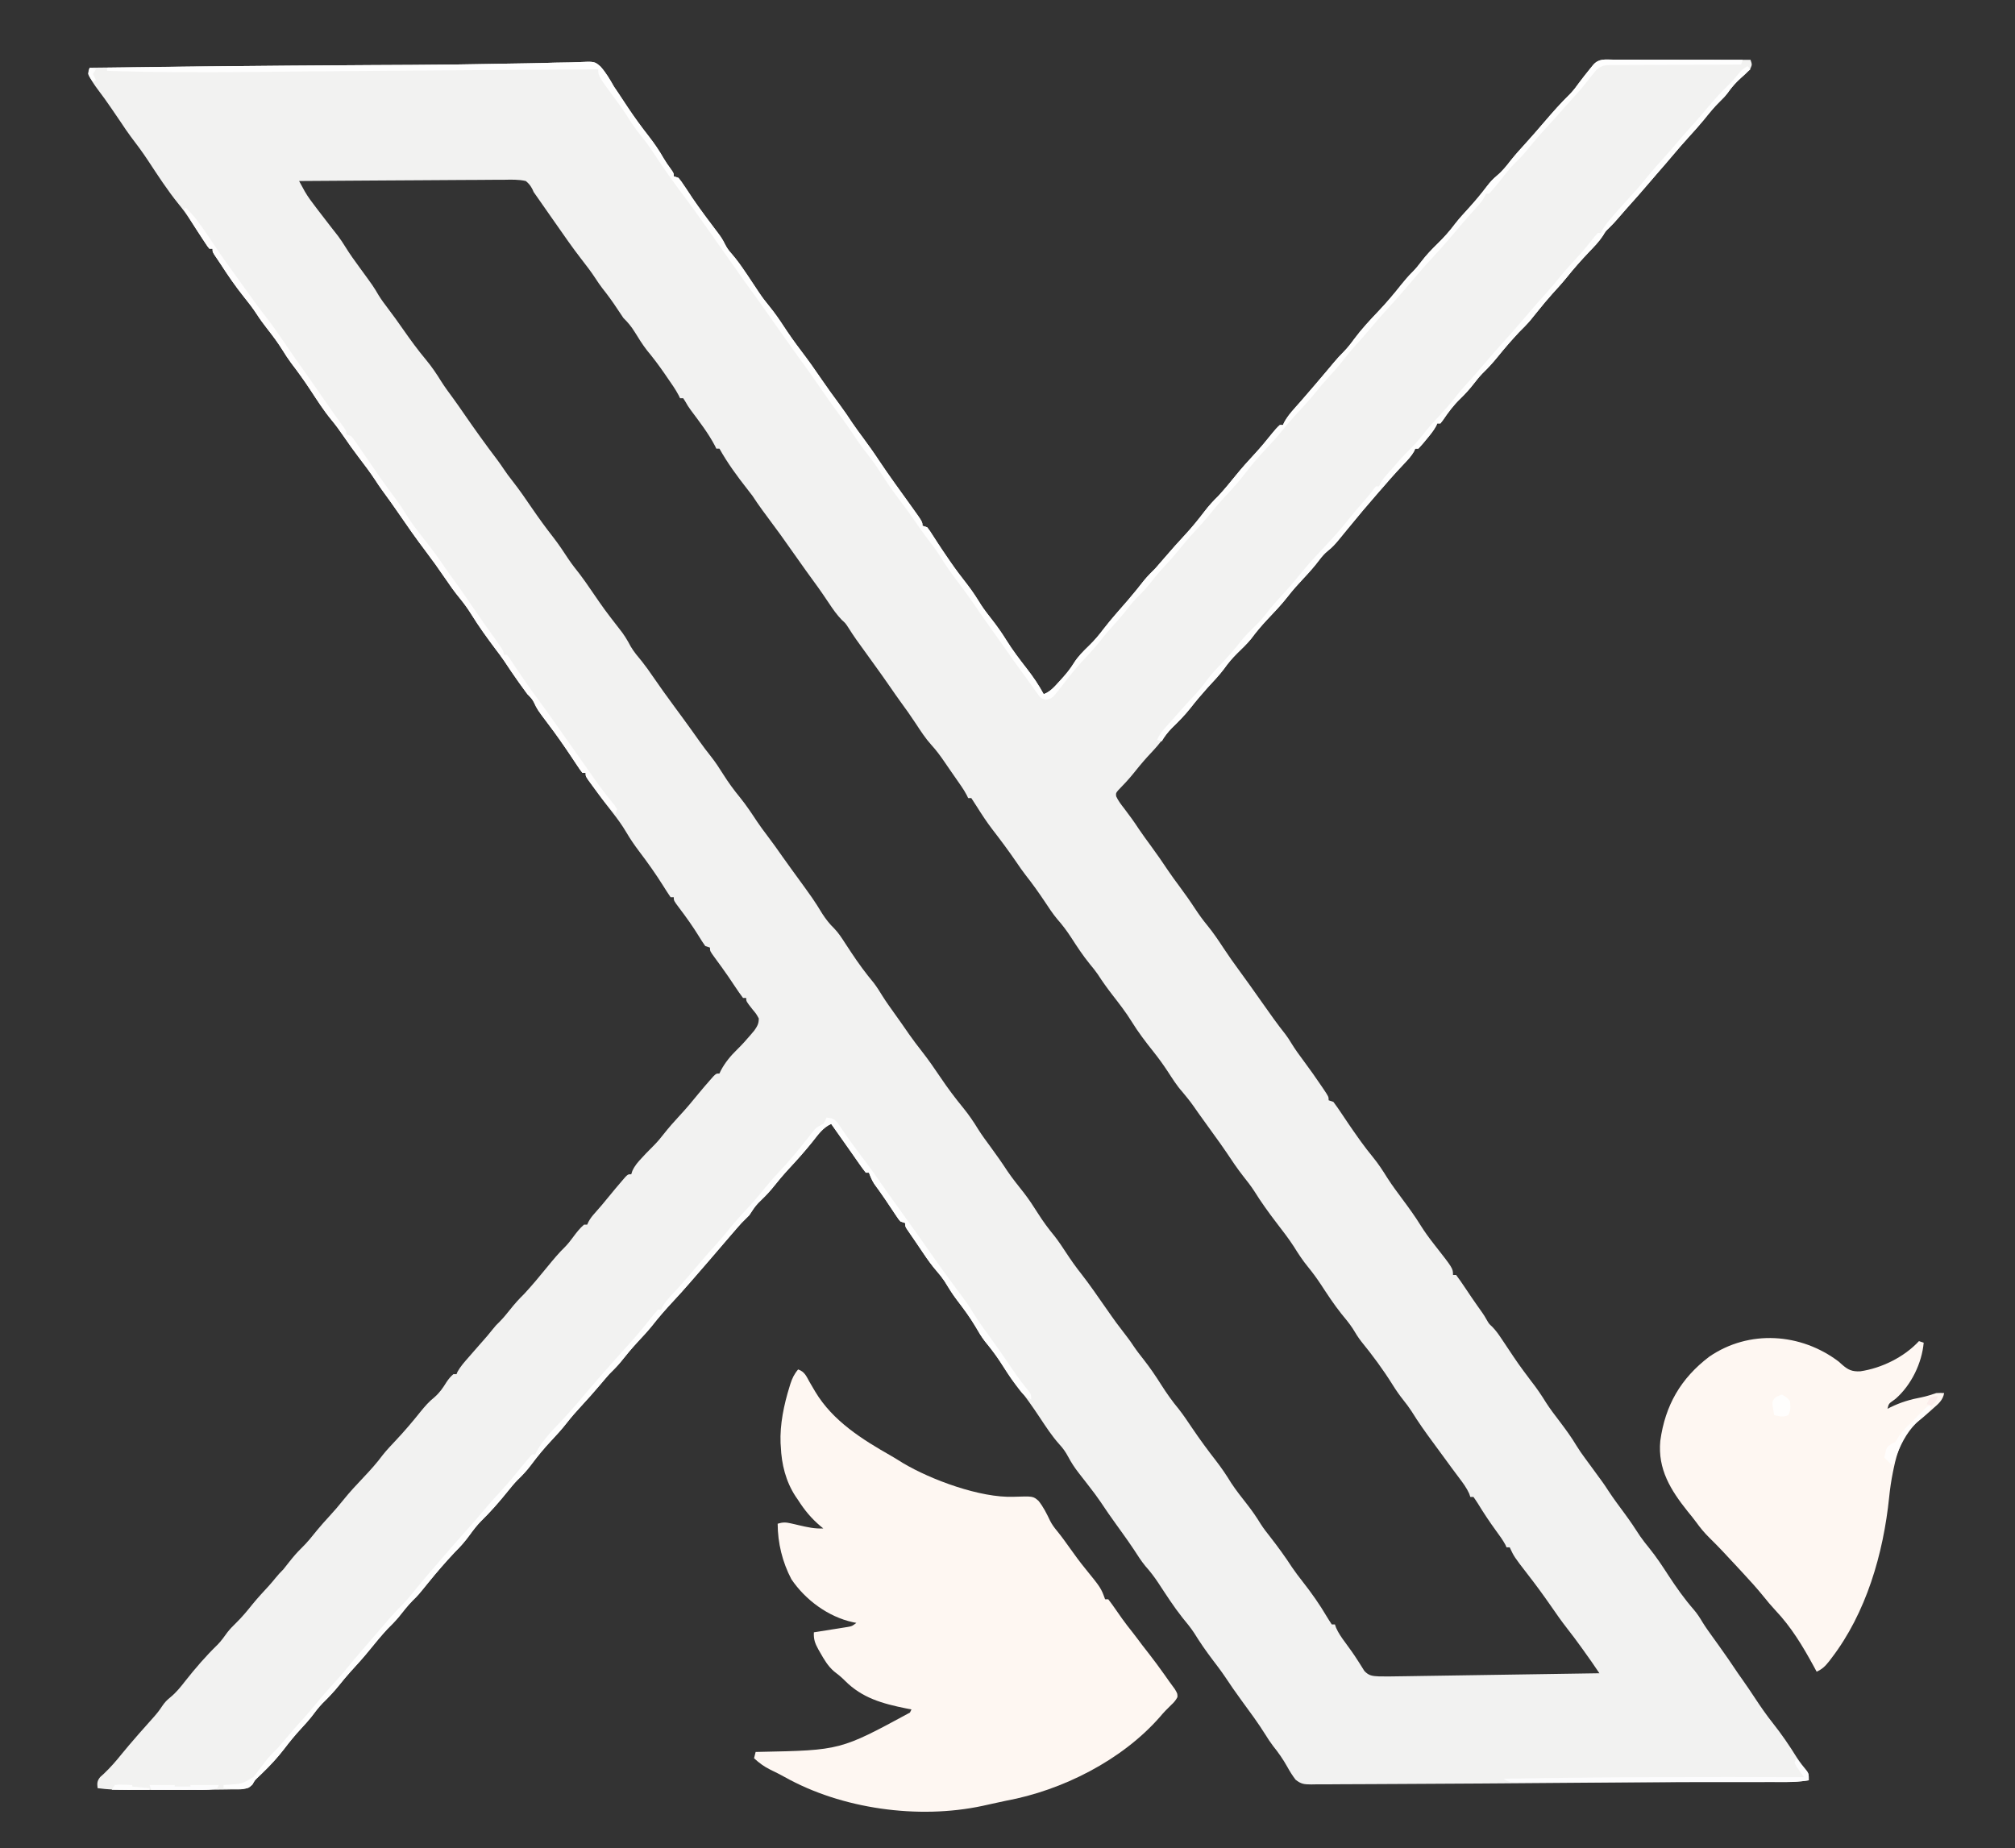 <?xml version="1.0" encoding="UTF-8"?>
<svg version="1.1" xmlns="http://www.w3.org/2000/svg" width="1280" height="1174">
<rect width="100%" height="100%" fill="#333333" stroke="none"/>
<path d="M0 0 C0.937 -0 1.873 -0 2.838 -0 C5.944 0 9.05 0.008 12.156 0.016 C14.305 0.018 16.455 0.019 18.604 0.02 C24.269 0.024 29.935 0.034 35.6 0.045 C41.378 0.055 47.155 0.06 52.933 0.065 C64.276 0.075 75.618 0.093 86.96 0.114 C87.96 3.114 87.96 3.114 87.023 5.364 C85.171 7.833 83.488 9.458 81.148 11.426 C77.645 14.373 75.087 17.441 72.445 21.156 C70.968 23.103 69.408 24.735 67.648 26.426 C63.844 30.105 60.605 34.161 57.289 38.278 C54.333 41.878 51.227 45.321 48.093 48.766 C44.123 53.136 40.24 57.578 36.46 62.114 C34.053 65.002 31.588 67.829 29.105 70.653 C26.935 73.143 24.787 75.652 22.643 78.164 C17.811 83.825 12.926 89.423 7.921 94.934 C6.149 96.904 4.421 98.902 2.71 100.926 C0.982 102.969 -0.74 104.797 -2.665 106.676 C-5.107 109.019 -5.107 109.019 -6.77 111.817 C-9.324 115.719 -12.502 118.951 -15.727 122.301 C-20.714 127.556 -25.426 132.891 -29.95 138.551 C-32.861 142.121 -35.957 145.51 -39.055 148.918 C-42.223 152.423 -45.198 156.071 -48.165 159.746 C-48.948 160.713 -49.732 161.68 -50.54 162.676 C-51.638 164.039 -51.638 164.039 -52.758 165.43 C-55.063 168.142 -57.506 170.616 -60.04 173.114 C-64.781 178.183 -69.309 183.397 -73.665 188.801 C-76.696 192.552 -79.832 195.971 -83.301 199.313 C-85.34 201.425 -87.111 203.673 -88.915 205.989 C-91.604 209.431 -94.39 212.525 -97.54 215.551 C-101.785 219.657 -105.098 224.145 -108.411 229.024 C-108.948 229.713 -109.486 230.403 -110.04 231.114 C-110.7 231.114 -111.36 231.114 -112.04 231.114 C-112.266 231.645 -112.493 232.176 -112.727 232.723 C-114.473 235.903 -116.72 238.594 -119.04 241.364 C-119.491 241.918 -119.942 242.472 -120.407 243.043 C-121.57 244.441 -122.8 245.782 -124.04 247.114 C-124.7 247.114 -125.36 247.114 -126.04 247.114 C-126.263 247.655 -126.486 248.196 -126.715 248.754 C-128.46 251.863 -130.793 254.292 -133.227 256.864 C-134.226 257.936 -135.225 259.009 -136.223 260.082 C-136.95 260.862 -136.95 260.862 -137.691 261.656 C-140.548 264.744 -143.286 267.935 -146.04 271.114 C-147.123 272.343 -148.206 273.572 -149.29 274.801 C-155.947 282.414 -162.46 290.152 -168.852 297.989 C-170.247 299.697 -171.643 301.406 -173.04 303.114 C-173.605 303.806 -174.171 304.498 -174.754 305.211 C-176.888 307.768 -178.828 309.951 -181.477 311.989 C-183.817 313.929 -185.292 315.643 -187.102 318.051 C-190.171 322.125 -193.49 325.84 -196.977 329.551 C-200.453 333.256 -203.802 336.966 -206.915 340.989 C-210.953 346.178 -215.452 350.88 -219.97 355.647 C-223.673 359.578 -227.046 363.599 -230.266 367.938 C-232.952 371.233 -236.02 374.133 -239.059 377.097 C-242.245 380.233 -244.94 383.45 -247.52 387.086 C-250.716 391.35 -254.449 395.183 -258.04 399.114 C-261.796 403.298 -265.396 407.551 -268.852 411.989 C-272.497 416.603 -276.534 420.645 -280.735 424.75 C-283.263 427.343 -285.33 430.056 -287.426 432.996 C-290.193 436.628 -293.364 439.897 -296.458 443.25 C-299.731 446.881 -302.796 450.655 -305.852 454.469 C-308.645 457.846 -311.644 461.005 -314.704 464.141 C-316.223 465.978 -316.223 465.978 -316.012 468.012 C-314.659 470.936 -312.833 473.262 -310.852 475.801 C-307.581 480.047 -304.495 484.354 -301.563 488.84 C-299.167 492.416 -296.603 495.868 -294.059 499.34 C-290.322 504.473 -286.656 509.658 -283.165 514.961 C-280.803 518.465 -278.311 521.849 -275.79 525.239 C-272.347 529.891 -269.019 534.579 -265.852 539.426 C-263.449 543.092 -260.952 546.544 -258.165 549.926 C-254.347 554.582 -251.052 559.488 -247.751 564.513 C-244.656 569.217 -241.426 573.794 -238.086 578.328 C-235.795 581.447 -233.538 584.589 -231.29 587.739 C-230.877 588.316 -230.464 588.894 -230.038 589.49 C-227.672 592.806 -225.321 596.133 -222.981 599.469 C-218.275 606.175 -213.566 612.82 -208.465 619.235 C-207.112 621.018 -205.942 622.821 -204.79 624.739 C-202.377 628.733 -199.633 632.435 -196.852 636.176 C-192.897 641.514 -189.056 646.91 -185.352 652.426 C-184.701 653.386 -184.701 653.386 -184.037 654.366 C-181.04 658.871 -181.04 658.871 -181.04 661.114 C-180.05 661.444 -179.06 661.774 -178.04 662.114 C-176.253 664.477 -174.602 666.831 -172.977 669.301 C-171.991 670.767 -171.004 672.231 -170.016 673.696 C-169.519 674.436 -169.022 675.177 -168.509 675.94 C-166.335 679.155 -164.106 682.329 -161.852 685.489 C-161.441 686.065 -161.03 686.642 -160.606 687.237 C-158.127 690.685 -155.542 694.016 -152.852 697.301 C-149.472 701.447 -146.634 705.787 -143.817 710.328 C-140.782 715.085 -137.399 719.583 -134.04 724.114 C-130.066 729.472 -126.176 734.814 -122.665 740.489 C-120.013 744.738 -117.129 748.681 -114.04 752.614 C-102.04 767.91 -102.04 767.91 -102.04 772.114 C-101.38 772.114 -100.72 772.114 -100.04 772.114 C-98.225 774.539 -96.525 776.968 -94.852 779.489 C-93.859 780.961 -92.865 782.434 -91.872 783.906 C-91.146 784.988 -91.146 784.988 -90.405 786.092 C-88.149 789.432 -85.812 792.714 -83.477 796 C-82.04 798.114 -82.04 798.114 -80.602 800.633 C-79.158 803.139 -79.158 803.139 -77.177 804.931 C-74.854 807.303 -73.12 809.752 -71.282 812.516 C-70.578 813.565 -69.875 814.614 -69.15 815.695 C-68.785 816.244 -68.42 816.792 -68.043 817.358 C-60.532 828.64 -60.532 828.64 -52.415 839.489 C-48.882 843.95 -45.806 848.525 -42.817 853.364 C-40.168 857.462 -37.204 861.303 -34.25 865.184 C-30.491 870.166 -26.766 875.209 -23.575 880.578 C-21.96 883.245 -20.199 885.728 -18.352 888.239 C-17.65 889.198 -16.947 890.157 -16.223 891.145 C-15.503 892.124 -14.782 893.104 -14.04 894.114 C-6.398 904.512 -6.398 904.512 -3.227 909.364 C-0.07 914.172 3.363 918.763 6.785 923.383 C10.306 928.159 13.623 933.036 16.816 938.039 C18.684 940.717 20.641 943.202 22.707 945.727 C27.154 951.232 30.99 957.054 34.835 962.989 C39.862 970.653 44.975 977.911 51.003 984.809 C53.172 987.363 54.87 989.983 56.562 992.864 C58.514 996.004 60.676 998.989 62.835 1001.989 C63.271 1002.594 63.706 1003.199 64.154 1003.822 C65.018 1005.022 65.882 1006.222 66.746 1007.421 C70.927 1013.246 74.983 1019.148 78.96 1025.114 C80 1026.594 81.042 1028.073 82.085 1029.551 C84.676 1033.232 87.189 1036.955 89.666 1040.712 C93.344 1046.29 97.079 1051.722 101.25 1056.949 C106.711 1063.857 111.639 1071.06 116.285 1078.535 C118.302 1081.639 120.536 1084.509 122.894 1087.36 C123.96 1089.114 123.96 1089.114 123.96 1093.114 C117.897 1094.185 112.014 1094.225 105.867 1094.176 C103.456 1094.167 101.046 1094.159 98.635 1094.151 C96.662 1094.141 96.662 1094.141 94.65 1094.132 C87.038 1094.097 79.427 1094.087 71.816 1094.082 C70.958 1094.082 70.101 1094.081 69.217 1094.081 C46.442 1094.073 23.67 1094.301 0.896 1094.506 C-23.267 1094.723 -47.43 1094.899 -71.593 1095.068 C-75.922 1095.098 -80.252 1095.13 -84.582 1095.162 C-101.048 1095.283 -117.514 1095.388 -133.98 1095.442 C-140.723 1095.464 -147.464 1095.495 -154.206 1095.548 C-160.49 1095.596 -166.773 1095.621 -173.057 1095.627 C-175.36 1095.634 -177.664 1095.649 -179.967 1095.673 C-183.105 1095.704 -186.242 1095.704 -189.38 1095.697 C-190.294 1095.713 -191.208 1095.73 -192.15 1095.747 C-196.599 1095.703 -198.436 1095.59 -202.032 1092.752 C-204.093 1090.043 -205.792 1087.355 -207.415 1084.364 C-210.061 1079.672 -212.935 1075.537 -216.313 1071.356 C-218.097 1069.039 -219.63 1066.664 -221.165 1064.176 C-225.906 1056.56 -231.284 1049.397 -236.562 1042.15 C-240.095 1037.279 -243.568 1032.366 -246.86 1027.328 C-249.396 1023.588 -252.111 1020.016 -254.852 1016.426 C-258.989 1010.97 -262.813 1005.446 -266.407 999.614 C-268.681 996.131 -271.304 992.984 -273.938 989.77 C-279.482 982.762 -284.328 975.204 -289.227 967.739 C-291.772 963.893 -294.421 960.419 -297.493 956.992 C-300.226 953.673 -302.48 950.024 -304.833 946.43 C-307.185 942.895 -309.624 939.436 -312.102 935.989 C-312.525 935.399 -312.949 934.81 -313.385 934.203 C-314.214 933.049 -315.043 931.895 -315.873 930.741 C-319.301 925.957 -322.702 921.153 -325.93 916.231 C-328.139 912.967 -330.493 909.845 -332.915 906.739 C-333.801 905.59 -334.688 904.442 -335.575 903.293 C-336.993 901.46 -338.417 899.632 -339.848 897.809 C-342.387 894.525 -344.54 891.288 -346.477 887.614 C-348.105 884.564 -349.808 882.121 -352.172 879.606 C-356.844 874.372 -360.608 868.576 -364.477 862.739 C-369.128 855.735 -373.863 848.97 -379.184 842.459 C-382.051 838.835 -384.539 834.994 -387.04 831.114 C-390.868 825.26 -394.836 819.718 -399.309 814.332 C-401.701 811.266 -403.599 807.983 -405.543 804.621 C-408.974 798.871 -412.972 793.488 -417.04 788.176 C-420.02 784.26 -422.584 780.128 -425.133 775.922 C-426.645 773.695 -428.15 771.778 -429.915 769.766 C-433.104 766.119 -435.836 762.253 -438.54 758.239 C-439.014 757.54 -439.488 756.842 -439.976 756.123 C-440.91 754.746 -441.842 753.368 -442.772 751.989 C-443.867 750.368 -444.974 748.756 -446.083 747.145 C-446.897 745.954 -446.897 745.954 -447.727 744.739 C-448.413 743.737 -448.413 743.737 -449.114 742.715 C-450.04 741.114 -450.04 741.114 -450.04 739.114 C-451.03 738.784 -452.02 738.454 -453.04 738.114 C-454.279 736.69 -454.279 736.69 -455.493 734.867 C-455.944 734.199 -456.395 733.531 -456.86 732.843 C-457.332 732.128 -457.804 731.413 -458.29 730.676 C-459.272 729.212 -460.255 727.749 -461.239 726.285 C-461.716 725.571 -462.194 724.856 -462.686 724.119 C-464.948 720.768 -467.323 717.498 -469.7 714.227 C-471.151 711.938 -472.11 709.654 -473.04 707.114 C-473.7 707.114 -474.36 707.114 -475.04 707.114 C-476.588 705.168 -478.008 703.222 -479.415 701.176 C-479.844 700.562 -480.274 699.949 -480.717 699.316 C-481.654 697.977 -482.589 696.636 -483.522 695.293 C-485.676 692.2 -487.854 689.125 -490.03 686.049 C-492.371 682.74 -494.705 679.427 -497.04 676.114 C-502.417 678.51 -505.403 683.073 -509.004 687.563 C-513.669 693.341 -518.513 698.851 -523.588 704.265 C-527.585 708.554 -531.277 713.037 -534.942 717.614 C-537.555 720.728 -540.411 723.515 -543.329 726.34 C-545.606 728.701 -547.267 731.362 -549.04 734.114 C-550.703 735.783 -552.371 737.449 -554.04 739.114 C-556.1 741.392 -558.101 743.72 -560.102 746.051 C-560.664 746.703 -561.226 747.354 -561.806 748.026 C-566.192 753.114 -570.561 758.217 -574.929 763.321 C-578.092 767.015 -581.272 770.693 -584.485 774.344 C-585.526 775.53 -586.563 776.72 -587.594 777.914 C-590.794 781.612 -594.066 785.227 -597.402 788.801 C-602.167 793.908 -606.686 799.079 -610.985 804.59 C-613.805 808.054 -616.846 811.301 -619.89 814.567 C-623.783 818.769 -627.408 823.153 -630.969 827.641 C-633.19 830.293 -635.594 832.668 -638.04 835.114 C-639.955 837.267 -641.808 839.471 -643.665 841.676 C-647.613 846.331 -651.631 850.896 -655.79 855.364 C-659.001 858.819 -662.072 862.332 -664.977 866.051 C-668.099 870.048 -671.439 873.741 -674.915 877.426 C-679.485 882.278 -683.607 887.321 -687.599 892.655 C-690.264 896.188 -693.071 899.286 -696.274 902.324 C-698.469 904.548 -700.392 906.931 -702.352 909.364 C-707.746 916.057 -713.388 922.564 -719.555 928.559 C-722.177 931.255 -724.335 934.07 -726.54 937.114 C-729.458 941.142 -732.474 944.647 -736.04 948.114 C-741.956 954.402 -747.575 960.889 -753.004 967.602 C-759.45 975.557 -759.45 975.557 -762.93 978.965 C-766.123 982.217 -768.879 985.803 -771.723 989.36 C-774.033 992.105 -776.483 994.598 -779.04 997.114 C-782.987 1001.405 -786.686 1005.894 -790.352 1010.426 C-794.257 1015.232 -798.368 1019.799 -802.563 1024.352 C-805.027 1027.1 -807.354 1029.923 -809.665 1032.801 C-812.942 1036.869 -816.404 1040.53 -820.149 1044.164 C-822.737 1046.832 -824.906 1049.751 -827.141 1052.715 C-829.241 1055.368 -831.486 1057.823 -833.79 1060.301 C-837.558 1064.376 -840.992 1068.574 -844.352 1072.989 C-848.711 1078.69 -853.458 1083.786 -858.625 1088.763 C-859.142 1089.262 -859.659 1089.76 -860.192 1090.274 C-860.646 1090.703 -861.099 1091.132 -861.567 1091.575 C-863.212 1093.17 -863.212 1093.17 -864.546 1095.741 C-868.476 1099.481 -872.548 1098.892 -877.79 1098.918 C-878.885 1098.942 -879.98 1098.966 -881.109 1098.991 C-884.753 1099.061 -888.395 1099.09 -892.04 1099.114 C-893.932 1099.133 -893.932 1099.133 -895.863 1099.153 C-904.567 1099.241 -913.269 1099.255 -921.972 1099.24 C-924.763 1099.238 -927.554 1099.243 -930.344 1099.247 C-933.722 1099.252 -937.099 1099.249 -940.477 1099.246 C-942.324 1099.249 -942.324 1099.249 -944.208 1099.252 C-950.571 1099.235 -956.732 1098.963 -963.04 1098.114 C-963.387 1094.947 -963.412 1093.58 -961.387 1091.043 C-960.633 1090.365 -959.879 1089.687 -959.102 1088.989 C-954.858 1084.975 -951.21 1080.759 -947.559 1076.207 C-944.6 1072.573 -941.551 1069.026 -938.477 1065.489 C-937.919 1064.846 -937.362 1064.203 -936.787 1063.541 C-933.717 1060.013 -930.613 1056.52 -927.477 1053.051 C-925.375 1050.713 -923.696 1048.583 -921.977 1045.926 C-920.286 1043.471 -919.049 1042.186 -916.79 1040.364 C-913.067 1037.31 -910.289 1033.817 -907.34 1030.028 C-900.932 1021.911 -894.202 1014.093 -886.766 1006.903 C-884.434 1004.486 -882.55 1001.822 -880.59 999.102 C-878.938 996.984 -877.156 995.169 -875.227 993.301 C-871.269 989.455 -867.862 985.293 -864.411 980.992 C-861.181 977.071 -857.754 973.347 -854.301 969.621 C-852.795 967.952 -851.338 966.237 -849.934 964.481 C-848.38 962.539 -846.791 960.865 -845.04 959.114 C-843.775 957.542 -842.527 955.957 -841.29 954.364 C-838.857 951.293 -836.424 948.393 -833.602 945.676 C-829.859 942.06 -826.686 938.055 -823.426 934.004 C-821.046 931.121 -818.573 928.363 -816.04 925.614 C-812.842 922.141 -809.793 918.618 -806.852 914.926 C-802.931 910.054 -798.721 905.522 -794.415 900.989 C-789.965 896.304 -785.747 891.639 -781.899 886.442 C-779.321 883.214 -776.496 880.243 -773.665 877.239 C-768.166 871.401 -763.051 865.378 -758.04 859.114 C-755.209 855.628 -752.573 852.536 -749.04 849.739 C-745.741 846.852 -743.726 843.9 -741.434 840.199 C-740.11 838.219 -738.856 836.651 -737.04 835.114 C-736.38 835.114 -735.72 835.114 -735.04 835.114 C-734.827 834.593 -734.614 834.072 -734.395 833.535 C-732.472 830.1 -729.939 827.317 -727.352 824.364 C-726.813 823.741 -726.273 823.118 -725.717 822.477 C-722.303 818.541 -718.866 814.625 -715.422 810.715 C-714.215 809.317 -713.06 807.875 -711.915 806.426 C-710.04 804.114 -710.04 804.114 -707.79 801.926 C-705.336 799.416 -703.209 796.866 -701.04 794.114 C-698.215 790.536 -695.306 787.298 -692.04 784.114 C-686.866 778.516 -682.016 772.676 -677.211 766.762 C-673.634 762.4 -670.03 758.044 -665.977 754.114 C-664.126 752.203 -662.616 750.253 -661.04 748.114 C-658.892 745.207 -656.798 742.478 -654.04 740.114 C-653.38 740.114 -652.72 740.114 -652.04 740.114 C-651.639 739.234 -651.639 739.234 -651.231 738.336 C-650.016 736.069 -648.708 734.446 -646.977 732.551 C-644.091 729.329 -641.324 726.038 -638.602 722.676 C-635.647 719.053 -632.667 715.457 -629.602 711.926 C-628.964 711.19 -628.326 710.454 -627.668 709.696 C-626.04 708.114 -626.04 708.114 -624.04 708.114 C-623.809 707.402 -623.578 706.69 -623.34 705.957 C-621.781 702.548 -619.787 700.346 -617.227 697.614 C-616.375 696.696 -615.523 695.778 -614.645 694.832 C-612.936 693.049 -611.202 691.288 -609.442 689.555 C-607.237 687.315 -605.327 685.04 -603.415 682.551 C-600.302 678.601 -597.028 674.854 -593.602 671.176 C-589.282 666.536 -585.232 661.739 -581.247 656.805 C-578.916 653.963 -576.533 651.182 -574.102 648.426 C-573.371 647.597 -572.64 646.768 -571.887 645.914 C-570.04 644.114 -570.04 644.114 -568.04 644.114 C-567.765 643.532 -567.49 642.951 -567.208 642.352 C-564.54 637.24 -560.859 632.798 -556.727 628.801 C-553.687 625.842 -550.903 622.73 -548.165 619.489 C-547.404 618.589 -546.643 617.689 -545.86 616.762 C-543.941 613.97 -543.034 612.5 -543.04 609.114 C-544.66 606.189 -544.66 606.189 -546.977 603.426 C-551.04 598.276 -551.04 598.276 -551.04 596.114 C-551.7 596.114 -552.36 596.114 -553.04 596.114 C-554.791 593.772 -556.428 591.425 -558.04 588.989 C-559.024 587.524 -560.01 586.061 -560.997 584.598 C-561.75 583.479 -561.75 583.479 -562.519 582.338 C-565.27 578.314 -568.148 574.379 -571.042 570.457 C-574.04 566.33 -574.04 566.33 -574.04 564.114 C-575.03 563.784 -576.02 563.454 -577.04 563.114 C-578.476 561.097 -579.767 559.105 -581.04 556.989 C-584.917 550.718 -589.123 544.782 -593.584 538.914 C-597.04 534.318 -597.04 534.318 -597.04 532.114 C-597.7 532.114 -598.36 532.114 -599.04 532.114 C-600.704 529.706 -602.257 527.291 -603.79 524.801 C-608.553 517.227 -613.678 510.01 -619.091 502.888 C-621.98 499.053 -624.638 495.207 -627.067 491.063 C-629.819 486.373 -632.925 482.127 -636.29 477.864 C-637.425 476.4 -638.559 474.935 -639.692 473.469 C-640.251 472.745 -640.81 472.021 -641.387 471.275 C-643.931 467.948 -646.405 464.575 -648.852 461.176 C-649.278 460.591 -649.705 460.006 -650.144 459.404 C-653.04 455.353 -653.04 455.353 -653.04 453.114 C-653.7 453.114 -654.36 453.114 -655.04 453.114 C-656.501 451.284 -656.501 451.284 -658.2 448.723 C-658.824 447.791 -659.449 446.859 -660.093 445.899 C-661.087 444.397 -661.087 444.397 -662.102 442.864 C-666.958 435.624 -671.877 428.518 -677.172 421.594 C-683.74 412.869 -683.74 412.869 -686.012 408.051 C-687.127 405.948 -688.353 404.789 -690.04 403.114 C-691.676 400.922 -693.276 398.723 -694.852 396.489 C-695.297 395.862 -695.742 395.235 -696.201 394.59 C-699.11 390.477 -701.926 386.31 -704.696 382.102 C-706.465 379.484 -708.368 376.981 -710.278 374.465 C-715.664 367.275 -720.93 360.001 -725.665 352.364 C-727.854 348.855 -730.163 345.621 -732.79 342.426 C-736.275 338.185 -739.398 333.777 -742.477 329.239 C-746.486 323.333 -750.62 317.579 -754.934 311.891 C-760.843 304.096 -766.445 296.106 -771.962 288.032 C-775.317 283.132 -778.776 278.32 -782.293 273.535 C-783.857 271.366 -785.335 269.169 -786.79 266.926 C-790.109 261.87 -793.785 257.092 -797.436 252.272 C-800.663 247.997 -803.778 243.668 -806.79 239.239 C-809.303 235.556 -811.869 232.034 -814.727 228.614 C-819.563 222.713 -823.631 216.303 -827.82 209.938 C-831.723 204.026 -835.782 198.341 -840.102 192.727 C-842.039 190.114 -843.768 187.442 -845.477 184.676 C-848.504 179.799 -851.884 175.317 -855.42 170.807 C-857.741 167.836 -859.941 164.848 -861.977 161.676 C-864.514 157.753 -867.37 154.129 -870.29 150.489 C-875.597 143.851 -880.345 136.92 -884.949 129.781 C-885.689 128.65 -886.444 127.527 -887.212 126.414 C-890.04 122.315 -890.04 122.315 -890.04 120.114 C-890.7 120.114 -891.36 120.114 -892.04 120.114 C-893.305 118.556 -893.305 118.556 -894.719 116.387 C-895.236 115.602 -895.753 114.817 -896.286 114.008 C-896.823 113.177 -897.361 112.345 -897.915 111.489 C-898.444 110.68 -898.974 109.872 -899.52 109.039 C-901.031 106.734 -902.536 104.424 -904.04 102.114 C-906.408 98.482 -908.823 95.064 -911.602 91.739 C-918.744 82.908 -924.922 73.339 -931.165 63.864 C-934.569 58.722 -938.213 53.798 -941.961 48.903 C-944.098 46.035 -946.072 43.099 -948.04 40.114 C-949.821 37.481 -951.616 34.859 -953.415 32.239 C-953.901 31.53 -954.387 30.821 -954.887 30.09 C-957.347 26.519 -959.835 22.991 -962.477 19.551 C-965.027 16.193 -967.208 12.924 -969.04 9.114 C-968.637 6.91 -968.637 6.91 -968.04 5.114 C-926.037 4.586 -884.033 4.154 -842.028 3.824 C-841.273 3.819 -840.519 3.813 -839.741 3.806 C-822.645 3.672 -805.549 3.549 -788.453 3.463 C-782.297 3.432 -776.142 3.4 -769.986 3.368 C-767.713 3.356 -765.44 3.344 -763.168 3.333 C-744.73 3.238 -726.301 3.022 -707.867 2.625 C-701.639 2.499 -695.409 2.408 -689.18 2.321 C-683.615 2.239 -678.056 2.098 -672.494 1.909 C-669.163 1.811 -665.833 1.77 -662.5 1.746 C-661.004 1.723 -659.507 1.677 -658.013 1.603 C-647.343 1.089 -647.343 1.089 -643.477 4.487 C-640.073 8.346 -637.562 12.648 -635.04 17.114 C-634.082 18.556 -633.115 19.992 -632.122 21.41 C-631.363 22.56 -630.606 23.711 -629.852 24.864 C-629.016 26.127 -628.178 27.39 -627.34 28.653 C-626.947 29.246 -626.553 29.839 -626.147 30.45 C-621.987 36.695 -617.599 42.704 -612.977 48.614 C-609.404 53.186 -606.237 57.848 -603.356 62.887 C-602.068 65.065 -600.667 67.079 -599.165 69.114 C-597.04 72.114 -597.04 72.114 -597.04 74.114 C-596.05 74.444 -595.06 74.774 -594.04 75.114 C-592.356 77.188 -592.356 77.188 -590.602 79.801 C-590.026 80.651 -589.45 81.5 -588.856 82.375 C-587.617 84.242 -586.383 86.112 -585.153 87.985 C-582.743 91.553 -580.22 95.024 -577.665 98.489 C-577.179 99.15 -576.694 99.811 -576.194 100.492 C-573.678 103.915 -571.131 107.31 -568.54 110.676 C-566.888 112.853 -565.758 114.688 -564.54 117.176 C-563.245 119.711 -562.154 121.233 -560.29 123.305 C-557.061 127.009 -554.283 130.918 -551.54 134.989 C-550.82 136.045 -550.82 136.045 -550.085 137.122 C-547.637 140.72 -545.229 144.342 -542.852 147.989 C-540.826 151.06 -538.626 153.896 -536.29 156.739 C-533.016 160.756 -530.118 164.906 -527.29 169.239 C-523.745 174.662 -520.027 179.896 -516.102 185.051 C-511.594 190.975 -507.305 197.009 -503.125 203.168 C-499.477 208.526 -495.669 213.752 -491.813 218.961 C-488.984 222.794 -486.296 226.684 -483.696 230.676 C-481.4 234.055 -478.968 237.329 -476.54 240.614 C-473.156 245.194 -469.863 249.795 -466.747 254.563 C-460.189 264.361 -453.223 273.902 -446.337 283.472 C-439.04 293.643 -439.04 293.643 -439.04 296.114 C-438.05 296.444 -437.06 296.774 -436.04 297.114 C-434.383 299.274 -434.383 299.274 -432.54 302.176 C-431.484 303.804 -431.484 303.804 -430.407 305.465 C-429.836 306.349 -429.836 306.349 -429.253 307.251 C-427.104 310.549 -424.889 313.803 -422.665 317.051 C-421.968 318.069 -421.968 318.069 -421.257 319.107 C-417.843 324.05 -414.239 328.809 -410.528 333.531 C-407.338 337.627 -404.597 341.899 -401.875 346.313 C-399.797 349.483 -397.51 352.453 -395.165 355.426 C-391.752 359.757 -388.638 364.176 -385.727 368.864 C-381.761 375.242 -377.27 381.121 -372.655 387.04 C-368.685 392.167 -365.118 397.393 -362.04 403.114 C-357.802 401.501 -355.138 398.329 -352.165 395.051 C-351.626 394.465 -351.088 393.878 -350.534 393.274 C-347.721 390.156 -345.193 387.069 -342.977 383.489 C-340.274 379.122 -336.796 375.739 -333.135 372.192 C-329.732 368.874 -326.821 365.435 -323.985 361.633 C-319.097 355.302 -313.708 349.353 -308.476 343.306 C-304.886 339.141 -301.452 334.877 -298.067 330.543 C-295.863 327.902 -293.471 325.545 -291.04 323.114 C-288.96 320.792 -286.939 318.421 -284.915 316.051 C-280.833 311.297 -276.695 306.627 -272.415 302.051 C-267.931 297.213 -263.821 292.171 -259.83 286.92 C-257.121 283.377 -254.246 280.231 -251.04 277.114 C-247.112 272.844 -243.432 268.377 -239.79 263.864 C-236.068 259.281 -232.164 254.932 -228.144 250.615 C-224.203 246.356 -220.537 241.925 -216.915 237.391 C-215.36 235.502 -213.887 233.715 -212.04 232.114 C-211.38 232.114 -210.72 232.114 -210.04 232.114 C-209.792 231.557 -209.545 231 -209.29 230.426 C-206.69 225.616 -202.805 221.683 -199.211 217.598 C-196.552 214.556 -193.919 211.493 -191.29 208.426 C-190.778 207.83 -190.267 207.234 -189.74 206.62 C-187.146 203.59 -184.562 200.551 -181.997 197.496 C-181.266 196.628 -181.266 196.628 -180.521 195.741 C-179.605 194.651 -178.692 193.559 -177.781 192.464 C-175.77 190.07 -173.724 187.802 -171.497 185.606 C-168.919 182.992 -166.831 180.262 -164.665 177.301 C-160.029 171.104 -154.859 165.533 -149.521 159.939 C-144.39 154.545 -139.655 148.958 -135.04 143.114 C-132.694 140.21 -130.344 137.41 -127.665 134.801 C-125.52 132.605 -123.797 130.501 -121.977 128.051 C-118.946 124.065 -115.614 120.6 -112.04 117.114 C-107.903 113.073 -104.205 108.984 -100.75 104.332 C-98.08 100.869 -95.112 97.685 -92.168 94.453 C-88.07 89.948 -84.208 85.351 -80.54 80.489 C-78.484 77.812 -76.722 75.85 -74.102 73.676 C-70.563 70.715 -68.006 67.426 -65.18 63.797 C-62.323 60.215 -59.259 56.848 -56.176 53.461 C-52.029 48.905 -48.005 44.242 -43.997 39.563 C-38.748 33.451 -33.512 27.472 -27.727 21.856 C-25.462 19.517 -23.589 16.975 -21.684 14.34 C-19.627 11.555 -17.469 8.866 -15.29 6.176 C-14.532 5.239 -13.774 4.302 -12.993 3.336 C-9.287 -0.881 -5.256 -0.021 0 0 Z M-835.04 77.114 C-834.267 78.533 -833.49 79.951 -832.712 81.368 C-832.064 82.553 -832.064 82.553 -831.403 83.762 C-829.326 87.344 -826.878 90.589 -824.352 93.864 C-823.833 94.547 -823.314 95.23 -822.78 95.934 C-820.277 99.223 -817.749 102.492 -815.211 105.754 C-814.77 106.323 -814.329 106.892 -813.874 107.478 C-812.686 109.006 -811.49 110.529 -810.293 112.051 C-808.626 114.317 -807.13 116.529 -805.665 118.918 C-802.832 123.53 -799.674 127.875 -796.477 132.239 C-787.821 144.091 -787.821 144.091 -784.555 149.633 C-782.801 152.504 -780.831 155.127 -778.79 157.801 C-775.347 162.339 -772.028 166.944 -768.778 171.621 C-764.229 178.143 -759.586 184.516 -754.477 190.614 C-750.839 194.999 -747.764 199.525 -744.778 204.371 C-742.399 208.124 -739.77 211.668 -737.133 215.242 C-734.925 218.27 -732.79 221.34 -730.665 224.426 C-723.672 234.576 -716.513 244.587 -709.047 254.395 C-707.646 256.292 -706.297 258.229 -704.989 260.192 C-703.325 262.686 -701.598 265.024 -699.727 267.364 C-695.205 273.124 -691.073 279.131 -686.95 285.18 C-682.709 291.373 -678.332 297.388 -673.707 303.299 C-670.192 307.829 -667.036 312.553 -663.899 317.352 C-661.707 320.607 -659.316 323.653 -656.875 326.723 C-654.321 330.049 -651.963 333.502 -649.589 336.958 C-641.011 349.454 -641.011 349.454 -631.727 361.426 C-628.758 365.059 -626.54 368.705 -624.368 372.848 C-622.335 376.315 -619.764 379.288 -617.211 382.383 C-614.851 385.351 -612.677 388.421 -610.54 391.551 C-606.081 398.072 -601.461 404.46 -596.782 410.824 C-595.409 412.691 -594.037 414.558 -592.665 416.426 C-592.2 417.058 -591.735 417.691 -591.256 418.342 C-587.631 423.282 -584.073 428.266 -580.531 433.265 C-578.261 436.453 -575.926 439.562 -573.477 442.614 C-570.582 446.263 -568.079 450.112 -565.602 454.051 C-562.345 459.227 -558.852 464.016 -554.954 468.739 C-551.025 473.614 -547.547 478.824 -544.106 484.051 C-542.07 487.069 -539.931 489.967 -537.727 492.864 C-534.311 497.391 -531.005 501.972 -527.774 506.633 C-525.956 509.233 -524.098 511.801 -522.227 514.364 C-508.145 533.686 -508.145 533.686 -502.61 542.711 C-500.395 546.1 -498.017 549.177 -495.09 551.981 C-492.369 554.81 -490.355 557.951 -488.227 561.239 C-487.338 562.589 -486.449 563.94 -485.559 565.289 C-484.913 566.273 -484.913 566.273 -484.253 567.276 C-479.835 573.966 -475.167 580.338 -470.032 586.496 C-467.95 589.231 -466.18 592.056 -464.383 594.981 C-462.115 598.581 -459.636 602.027 -457.165 605.489 C-456.097 606.991 -455.029 608.494 -453.961 609.996 C-453.454 610.71 -452.947 611.423 -452.424 612.157 C-450.734 614.545 -449.074 616.954 -447.415 619.364 C-444.864 623.024 -442.165 626.538 -439.415 630.051 C-435.251 635.372 -431.434 640.883 -427.665 646.489 C-423.115 653.25 -418.314 659.665 -413.146 665.964 C-409.63 670.281 -406.584 674.743 -403.68 679.5 C-401.311 683.274 -398.667 686.826 -396.024 690.41 C-392.233 695.574 -388.542 700.812 -385.04 706.176 C-381.787 710.954 -378.148 715.439 -374.571 719.977 C-371.346 724.16 -368.481 728.523 -365.665 732.989 C-362.446 738.086 -358.991 742.771 -355.141 747.418 C-352.564 750.723 -350.273 754.172 -347.977 757.676 C-344.786 762.545 -341.5 767.222 -337.864 771.774 C-332.642 778.472 -327.854 785.525 -322.977 792.477 C-315.98 802.481 -315.98 802.481 -308.54 812.156 C-307.341 813.72 -306.224 815.346 -305.137 816.989 C-303.05 820.099 -300.809 822.995 -298.477 825.926 C-294.472 831.031 -290.886 836.321 -287.415 841.801 C-283.961 847.248 -280.381 852.33 -276.247 857.289 C-273.252 861.122 -270.568 865.143 -267.852 869.176 C-262.976 876.411 -257.851 883.376 -252.494 890.26 C-249.026 894.743 -245.936 899.322 -242.985 904.164 C-239.831 908.945 -236.282 913.425 -232.745 917.926 C-229.643 921.9 -226.854 925.923 -224.232 930.227 C-222.391 933.139 -220.298 935.783 -218.165 938.489 C-213.25 944.781 -208.575 951.206 -204.227 957.906 C-202.117 961.001 -199.882 963.931 -197.572 966.875 C-191.92 974.081 -186.754 981.389 -182.111 989.287 C-181.136 990.925 -180.094 992.524 -179.04 994.114 C-178.38 994.114 -177.72 994.114 -177.04 994.114 C-176.804 994.804 -176.568 995.495 -176.325 996.207 C-174.79 999.679 -172.722 1002.58 -170.477 1005.614 C-167.759 1009.312 -165.075 1012.999 -162.625 1016.883 C-162.242 1017.479 -161.859 1018.074 -161.464 1018.688 C-160.409 1020.338 -159.374 1022.001 -158.34 1023.664 C-155.395 1026.8 -153.143 1026.878 -149.04 1027.114 C-144.489 1027.194 -139.944 1027.122 -135.393 1027.043 C-134.013 1027.023 -132.633 1027.004 -131.252 1026.985 C-127.521 1026.932 -123.791 1026.872 -120.06 1026.811 C-116.155 1026.748 -112.25 1026.692 -108.344 1026.635 C-100.957 1026.526 -93.569 1026.411 -86.182 1026.295 C-77.768 1026.162 -69.355 1026.036 -60.941 1025.91 C-43.641 1025.652 -26.34 1025.385 -9.04 1025.114 C-12.376 1020.096 -15.822 1015.184 -19.352 1010.301 C-19.895 1009.545 -20.439 1008.789 -20.999 1008.01 C-23.775 1004.165 -26.599 1000.375 -29.532 996.649 C-33.162 992.014 -36.514 987.211 -39.852 982.364 C-44.677 975.409 -49.638 968.622 -54.848 961.953 C-63.205 951.124 -63.205 951.124 -66.04 945.114 C-66.7 945.114 -67.36 945.114 -68.04 945.114 C-68.275 944.585 -68.511 944.056 -68.754 943.512 C-70.43 940.384 -72.508 937.593 -74.602 934.739 C-78.705 929.098 -82.542 923.339 -86.171 917.382 C-87.076 915.926 -88.052 914.514 -89.04 913.114 C-89.7 913.114 -90.36 913.114 -91.04 913.114 C-91.264 912.435 -91.488 911.757 -91.719 911.059 C-93.406 907.297 -95.687 904.266 -98.165 900.989 C-99.167 899.642 -100.17 898.296 -101.172 896.949 C-101.664 896.293 -102.155 895.637 -102.662 894.96 C-104.477 892.528 -106.26 890.072 -108.04 887.614 C-110.253 884.559 -112.48 881.516 -114.731 878.489 C-119.553 871.989 -124.165 865.475 -128.43 858.59 C-130.018 856.147 -131.722 853.889 -133.54 851.614 C-136.031 848.492 -138.239 845.316 -140.352 841.926 C-146.387 832.264 -153.11 823.162 -160.309 814.34 C-162.338 811.73 -164.009 809 -165.704 806.168 C-167.888 802.809 -170.474 799.78 -173 796.676 C-177.71 790.757 -181.831 784.433 -185.977 778.114 C-188.524 774.264 -191.174 770.618 -194.102 767.051 C-197.518 762.884 -200.363 758.535 -203.2 753.961 C-206.531 748.806 -210.309 743.983 -214.04 739.114 C-219.129 732.469 -223.94 725.808 -228.36 718.699 C-230.483 715.431 -232.85 712.416 -235.278 709.371 C-239.048 704.54 -242.494 699.46 -245.864 694.344 C-248.542 690.367 -251.346 686.492 -254.165 682.614 C-260.814 673.447 -260.814 673.447 -263.903 669.071 C-268.702 662.164 -268.702 662.164 -274.04 655.676 C-277.605 651.706 -280.375 647.18 -283.295 642.73 C-286.115 638.45 -289.065 634.353 -292.262 630.344 C-297.25 624.084 -302.104 617.754 -306.29 610.926 C-309.922 605.064 -314.119 599.69 -318.34 594.247 C-321.645 589.975 -324.757 585.66 -327.676 581.114 C-329.218 578.851 -330.917 576.783 -332.665 574.676 C-337.086 569.269 -340.869 563.484 -344.651 557.622 C-347.366 553.455 -350.217 549.671 -353.508 545.947 C-356.453 542.421 -358.93 538.557 -361.477 534.739 C-365.28 529.05 -369.2 523.544 -373.439 518.172 C-375.553 515.453 -377.484 512.653 -379.415 509.801 C-384.277 502.685 -389.426 495.795 -394.692 488.973 C-398.252 484.327 -401.417 479.492 -404.524 474.531 C-405.667 472.707 -406.845 470.905 -408.04 469.114 C-408.7 469.114 -409.36 469.114 -410.04 469.114 C-410.321 468.527 -410.602 467.94 -410.892 467.335 C-411.947 465.292 -413.087 463.462 -414.395 461.574 C-414.849 460.916 -415.303 460.258 -415.771 459.58 C-416.251 458.89 -416.732 458.2 -417.227 457.489 C-417.969 456.418 -417.969 456.418 -418.726 455.326 C-419.714 453.903 -420.702 452.48 -421.691 451.058 C-422.828 449.419 -423.953 447.771 -425.075 446.121 C-427.656 442.347 -430.257 438.794 -433.352 435.426 C-437.159 431.21 -440.172 426.558 -443.275 421.818 C-446.4 417.047 -449.678 412.42 -453.063 407.828 C-455.169 404.936 -457.202 402.001 -459.227 399.051 C-462.966 393.621 -466.796 388.264 -470.665 382.926 C-482.059 367.201 -482.059 367.201 -486.165 360.801 C-487.947 358.059 -487.947 358.059 -490.325 355.922 C-493.461 352.678 -495.859 349.233 -498.352 345.489 C-499.327 344.046 -500.304 342.605 -501.282 341.164 C-501.991 340.118 -501.991 340.118 -502.714 339.05 C-504.421 336.556 -506.189 334.112 -507.977 331.676 C-511.345 327.089 -514.638 322.454 -517.915 317.801 C-529.278 301.674 -529.278 301.674 -541.032 285.832 C-543.134 282.986 -545.077 280.057 -547.04 277.114 C-548.147 275.642 -549.271 274.183 -550.415 272.739 C-556.876 264.506 -562.918 256.259 -568.04 247.114 C-568.7 247.114 -569.36 247.114 -570.04 247.114 C-570.422 246.296 -570.422 246.296 -570.813 245.461 C-575.054 237.343 -580.825 229.919 -586.278 222.586 C-588.04 220.114 -588.04 220.114 -589.645 217.297 C-590.105 216.577 -590.565 215.856 -591.04 215.114 C-591.7 215.114 -592.36 215.114 -593.04 215.114 C-593.313 214.54 -593.586 213.967 -593.867 213.376 C-595.949 209.359 -598.608 205.714 -601.165 201.989 C-601.752 201.13 -602.34 200.271 -602.945 199.386 C-606.475 194.266 -610.153 189.368 -614.133 184.586 C-616.993 180.877 -619.451 176.924 -621.896 172.933 C-623.993 169.552 -626.217 166.891 -629.04 164.114 C-630.351 162.245 -631.619 160.347 -632.852 158.426 C-635.847 153.848 -638.998 149.52 -642.403 145.242 C-643.995 143.171 -645.432 141.056 -646.852 138.864 C-649.665 134.559 -652.777 130.534 -655.938 126.48 C-661.567 119.213 -666.782 111.651 -672.04 104.114 C-673.31 102.301 -674.581 100.488 -675.852 98.676 C-676.915 97.155 -677.977 95.635 -679.04 94.114 C-680.248 92.384 -681.456 90.655 -682.665 88.926 C-683.193 88.169 -683.722 87.413 -684.266 86.633 C-685.144 85.386 -685.144 85.386 -686.04 84.114 C-686.427 83.248 -686.427 83.248 -686.822 82.364 C-688.003 80.093 -689.034 78.725 -691.04 77.114 C-695.605 76.06 -700.168 76.228 -704.826 76.319 C-706.245 76.321 -707.665 76.32 -709.084 76.316 C-712.932 76.314 -716.777 76.355 -720.624 76.404 C-724.647 76.448 -728.669 76.452 -732.692 76.46 C-740.307 76.482 -747.92 76.539 -755.535 76.609 C-764.204 76.688 -772.874 76.726 -781.544 76.761 C-799.376 76.834 -817.208 76.958 -835.04 77.114 Z " fill="#F2F2F1" transform="translate(1025.04,37.886)"/>
<path d="M0 0 C4.205 1.402 5.243 4.392 7.312 8.062 C8.121 9.446 8.932 10.827 9.746 12.207 C10.137 12.869 10.527 13.531 10.929 14.213 C22.075 32.81 40.762 44.481 59.144 54.929 C61.612 56.353 64.022 57.864 66.438 59.375 C84.388 70.101 115.783 81.706 136.945 80.883 C149.239 80.483 149.239 80.483 152.689 83.455 C155.789 87.306 157.925 91.633 160.037 96.081 C161.257 98.512 162.767 100.534 164.5 102.625 C167.479 106.29 170.218 110.079 172.938 113.938 C175.909 118.143 178.938 122.252 182.188 126.25 C192.37 138.787 192.37 138.787 195 146 C195.66 146 196.32 146 197 146 C198.645 148.114 200.177 150.23 201.688 152.438 C202.591 153.731 203.496 155.024 204.402 156.316 C204.846 156.949 205.289 157.583 205.746 158.235 C207.874 161.231 210.145 164.109 212.422 166.992 C214.49 169.624 216.485 172.308 218.484 174.992 C220.045 177.06 221.645 179.092 223.25 181.125 C226.333 185.074 229.276 189.112 232.188 193.188 C232.604 193.77 233.02 194.352 233.448 194.952 C234.251 196.082 235.049 197.215 235.841 198.353 C236.987 199.981 238.175 201.579 239.363 203.176 C241 206 241 206 240.945 208.172 C239.841 210.307 238.641 211.618 236.875 213.25 C234.358 215.65 232.04 218.08 229.812 220.75 C205.694 248.299 167.735 267.428 132 274 C130.089 274.41 128.179 274.826 126.27 275.246 C125.228 275.473 124.187 275.699 123.115 275.933 C121.063 276.38 119.013 276.831 116.963 277.288 C76.434 285.932 27.702 279.279 -8.617 258.883 C-11.56 257.245 -14.521 255.756 -17.562 254.312 C-21.589 252.336 -24.705 250.035 -28 247 C-27.505 245.02 -27.505 245.02 -27 243 C-26.095 242.98 -25.189 242.96 -24.256 242.94 C26.85 241.917 26.85 241.917 71 218 C71.33 217.34 71.66 216.68 72 216 C70.875 215.781 69.749 215.562 68.59 215.336 C53.602 212.299 40.644 208.773 29.641 197.641 C27.446 195.446 25.285 193.662 22.812 191.812 C18.905 188.448 16.531 184.304 14 179.875 C13.601 179.181 13.203 178.487 12.792 177.773 C10.693 173.914 9.792 171.479 10 167 C10.711 166.889 11.423 166.779 12.156 166.665 C15.376 166.159 18.594 165.642 21.812 165.125 C22.932 164.951 24.052 164.777 25.205 164.598 C26.278 164.424 27.351 164.25 28.457 164.07 C29.447 163.913 30.437 163.756 31.456 163.594 C34.223 163.105 34.223 163.105 37 161 C36.25 160.853 35.5 160.706 34.727 160.555 C19.183 157.148 4.673 146.515 -4.281 133.273 C-10 122.381 -12.956 110.281 -13 98 C-9.886 97.012 -7.832 97.034 -4.664 97.777 C-3.847 97.961 -3.03 98.145 -2.188 98.334 C-1.342 98.533 -0.496 98.732 0.375 98.938 C5.664 100.17 10.524 101.294 16 101 C15.432 100.539 14.863 100.077 14.277 99.602 C8.396 94.633 4.12 89.478 0 83 C-0.804 81.828 -0.804 81.828 -1.625 80.633 C-7.828 71.173 -10.547 60.235 -11 49 C-11.077 47.927 -11.077 47.927 -11.156 46.832 C-11.65 34.883 -9.009 22.426 -5.5 11.062 C-5.299 10.407 -5.097 9.751 -4.89 9.076 C-3.737 5.566 -2.417 2.803 0 0 Z " fill="#FEF7F2" transform="translate(507,870)"/>
<path d="M0 0 C0.665 0.597 1.33 1.194 2.016 1.809 C5.919 5.243 8.408 6.429 13.688 6.188 C27.279 4.192 41.573 -2.836 51 -13 C51.99 -12.67 52.98 -12.34 54 -12 C52.845 0.992 46.162 14.774 36.332 23.477 C35.831 23.856 35.329 24.235 34.812 24.625 C31.791 26.758 31.791 26.758 31 30 C31.632 29.674 32.263 29.348 32.914 29.012 C39.422 25.833 45.622 23.998 52.738 22.676 C55.938 22.013 58.906 21.037 62 20 C64.875 19.875 64.875 19.875 67 20 C66.153 24.66 63.298 26.854 59.875 29.875 C59.283 30.412 58.69 30.95 58.08 31.503 C55.148 34.15 52.169 36.685 49.062 39.125 C40.772 46.099 37.014 57.595 34.938 67.875 C34.765 68.71 34.592 69.545 34.414 70.406 C33.369 75.632 32.599 80.825 32.062 86.125 C28.394 122.013 17.481 159.722 -4.688 188.562 C-5.151 189.171 -5.615 189.78 -6.093 190.407 C-8.51 193.475 -10.449 195.417 -14 197 C-14.629 195.84 -15.258 194.68 -15.906 193.484 C-22.975 180.537 -30.086 168.704 -40.277 157.934 C-42.824 155.228 -45.175 152.399 -47.5 149.5 C-51.927 144.015 -56.636 138.823 -61.442 133.671 C-63.131 131.859 -64.814 130.041 -66.496 128.223 C-71.577 122.743 -76.652 117.285 -82 112.062 C-85.174 108.93 -87.887 105.705 -90.48 102.082 C-92.196 99.731 -94.028 97.499 -95.875 95.25 C-106.762 81.615 -115.015 68.369 -113.325 50.383 C-110.23 27.699 -100.229 10.577 -82.215 -3.117 C-56.925 -20.474 -24.025 -18.184 0 0 Z " fill="#FEF7F2" transform="translate(1168,865)"/>
<path d="M0 0 C0.888 -0 1.776 -0 2.691 -0 C5.634 0 8.577 0.008 11.521 0.016 C13.558 0.018 15.596 0.019 17.633 0.02 C23.002 0.024 28.372 0.034 33.741 0.045 C39.217 0.055 44.693 0.06 50.169 0.065 C60.919 0.075 71.669 0.093 82.419 0.114 C82.089 1.104 81.759 2.094 81.419 3.114 C79.764 3.116 79.764 3.116 78.074 3.118 C67.671 3.135 57.269 3.177 46.866 3.246 C41.518 3.28 36.17 3.305 30.822 3.309 C25.66 3.313 20.499 3.342 15.338 3.387 C13.369 3.4 11.4 3.404 9.431 3.4 C6.672 3.395 3.915 3.421 1.157 3.454 C0.343 3.445 -0.471 3.437 -1.31 3.428 C-5.554 3.514 -7.106 3.725 -10.509 6.512 C-11.534 7.8 -11.534 7.8 -12.581 9.114 C-13.203 9.869 -13.826 10.624 -14.467 11.403 C-15.359 12.559 -15.359 12.559 -16.268 13.739 C-20.05 18.533 -24.079 23.039 -28.213 27.531 C-30.182 29.679 -32.112 31.848 -34.018 34.051 C-36.471 36.879 -38.985 39.641 -41.529 42.386 C-46.412 47.656 -51.025 53.059 -55.53 58.66 C-57.814 61.393 -60.271 63.835 -62.831 66.305 C-65.67 69.239 -68.131 72.463 -70.655 75.668 C-73.21 78.913 -75.795 82.062 -78.581 85.114 C-79.241 85.114 -79.901 85.114 -80.581 85.114 C-80.845 85.696 -81.109 86.279 -81.381 86.879 C-82.628 89.203 -84.004 90.909 -85.768 92.864 C-86.396 93.566 -87.024 94.269 -87.67 94.992 C-88.616 96.042 -88.616 96.042 -89.581 97.114 C-93.254 101.263 -96.872 105.453 -100.434 109.7 C-105.511 115.748 -110.736 121.621 -116.096 127.418 C-120.681 132.392 -125.075 137.509 -129.424 142.69 C-133.979 148.111 -138.633 153.4 -143.45 158.589 C-147.293 162.749 -150.953 167.047 -154.587 171.39 C-157.432 174.782 -160.344 178.094 -163.331 181.364 C-166.036 184.338 -168.587 187.349 -171.018 190.551 C-174.44 195.048 -178.221 199.15 -182.049 203.301 C-184.447 205.966 -186.713 208.693 -188.956 211.489 C-192.823 216.286 -196.932 220.786 -201.141 225.279 C-204.238 228.605 -207.177 232.001 -210.018 235.551 C-213.481 239.872 -217.151 243.909 -220.956 247.926 C-225.791 253.042 -230.207 258.338 -234.482 263.927 C-238.151 268.679 -242.124 273.061 -246.239 277.428 C-250.139 281.582 -253.736 285.923 -257.303 290.367 C-259.799 293.377 -262.418 296.253 -265.081 299.114 C-269.369 303.722 -273.383 308.488 -277.331 313.395 C-280.475 317.194 -283.825 320.789 -287.167 324.414 C-289.474 326.994 -291.633 329.64 -293.768 332.364 C-296.579 335.946 -299.538 339.123 -302.807 342.281 C-305.601 345.168 -308.003 348.349 -310.479 351.508 C-312.595 354.132 -314.807 356.625 -317.081 359.114 C-319.986 362.297 -322.742 365.528 -325.393 368.926 C-328.545 372.934 -331.9 376.657 -335.393 380.364 C-340.197 385.465 -344.606 390.773 -348.84 396.357 C-356.047 405.808 -356.047 405.808 -360.206 406.637 C-363.202 405.977 -363.825 405.229 -365.581 402.739 C-366.168 401.925 -366.756 401.112 -367.362 400.274 C-368.094 399.231 -368.826 398.188 -369.581 397.114 C-370.61 395.694 -371.641 394.276 -372.674 392.86 C-377.806 385.814 -382.886 378.734 -387.858 371.574 C-389.991 368.528 -392.162 365.509 -394.331 362.489 C-397.945 357.453 -401.469 352.363 -404.956 347.239 C-409.246 340.937 -413.76 334.838 -418.374 328.771 C-421.8 324.237 -424.899 319.585 -427.881 314.746 C-430.468 310.738 -433.381 306.992 -436.272 303.199 C-438.562 300.138 -440.737 297.021 -442.893 293.864 C-446.321 288.856 -449.904 284.003 -453.581 279.176 C-457.767 273.67 -461.624 268.062 -465.285 262.196 C-468.232 257.527 -471.511 253.198 -474.923 248.862 C-478.356 244.478 -481.419 239.92 -484.463 235.262 C-486.845 231.72 -489.351 228.291 -491.893 224.864 C-495.687 219.744 -499.37 214.568 -502.956 209.301 C-507.418 202.751 -512.017 196.312 -516.672 189.898 C-522.384 182.023 -527.985 174.071 -533.581 166.114 C-539.601 157.556 -545.629 149.01 -551.803 140.563 C-554.093 137.408 -556.325 134.214 -558.553 131.016 C-561.625 126.618 -564.723 122.238 -567.819 117.856 C-570.454 114.128 -573.084 110.398 -575.706 106.66 C-580.088 100.418 -584.476 94.195 -589.081 88.114 C-596.326 78.541 -603.252 68.719 -609.831 58.676 C-612.27 54.969 -614.83 51.483 -617.643 48.051 C-621.076 43.862 -623.957 39.493 -626.803 34.891 C-628.602 32.08 -630.525 29.415 -632.518 26.739 C-644.581 10.38 -644.581 10.38 -644.581 6.114 C-656.16 6.194 -667.739 6.275 -679.318 6.356 C-680.035 6.361 -680.752 6.366 -681.491 6.372 C-684.483 6.393 -687.475 6.414 -690.467 6.435 C-699.16 6.496 -707.853 6.557 -716.547 6.617 C-726.292 6.684 -736.038 6.752 -745.784 6.821 C-746.606 6.826 -747.429 6.832 -748.276 6.838 C-770.695 6.996 -793.114 7.173 -815.533 7.377 C-820.677 7.424 -825.821 7.47 -830.965 7.515 C-831.681 7.521 -832.398 7.527 -833.135 7.534 C-835.993 7.559 -838.851 7.584 -841.709 7.609 C-849.245 7.675 -856.781 7.743 -864.317 7.819 C-895.096 8.127 -925.814 8.14 -956.581 7.114 C-956.581 6.454 -956.581 5.794 -956.581 5.114 C-918.488 4.538 -880.395 4.125 -842.299 3.824 C-841.174 3.816 -841.174 3.816 -840.026 3.806 C-822.874 3.671 -805.723 3.549 -788.571 3.463 C-782.36 3.432 -776.149 3.4 -769.938 3.368 C-767.64 3.356 -765.342 3.344 -763.044 3.333 C-744.479 3.239 -725.923 3.025 -707.361 2.625 C-701.142 2.499 -694.923 2.408 -688.703 2.321 C-683.145 2.239 -677.593 2.098 -672.038 1.909 C-668.706 1.811 -665.375 1.77 -662.042 1.746 C-660.545 1.723 -659.049 1.677 -657.553 1.603 C-646.884 1.089 -646.884 1.089 -643.018 4.487 C-639.614 8.346 -637.103 12.648 -634.581 17.114 C-633.623 18.556 -632.656 19.992 -631.663 21.41 C-630.904 22.56 -630.147 23.711 -629.393 24.864 C-628.557 26.127 -627.719 27.39 -626.881 28.653 C-626.488 29.246 -626.094 29.839 -625.688 30.45 C-621.528 36.695 -617.14 42.704 -612.518 48.614 C-608.946 53.186 -605.778 57.848 -602.897 62.887 C-601.609 65.065 -600.208 67.079 -598.706 69.114 C-596.581 72.114 -596.581 72.114 -596.581 74.114 C-595.591 74.444 -594.601 74.774 -593.581 75.114 C-591.897 77.188 -591.897 77.188 -590.143 79.801 C-589.567 80.651 -588.991 81.5 -588.397 82.375 C-587.158 84.242 -585.924 86.112 -584.694 87.985 C-582.284 91.553 -579.761 95.024 -577.206 98.489 C-576.72 99.15 -576.235 99.811 -575.735 100.492 C-573.219 103.915 -570.672 107.31 -568.081 110.676 C-566.429 112.853 -565.299 114.688 -564.081 117.176 C-562.786 119.711 -561.695 121.233 -559.831 123.305 C-556.602 127.009 -553.824 130.918 -551.081 134.989 C-550.361 136.045 -550.361 136.045 -549.626 137.122 C-547.178 140.72 -544.77 144.342 -542.393 147.989 C-540.367 151.06 -538.167 153.896 -535.831 156.739 C-532.557 160.756 -529.659 164.906 -526.831 169.239 C-523.286 174.662 -519.568 179.896 -515.643 185.051 C-511.135 190.975 -506.846 197.009 -502.666 203.168 C-499.018 208.526 -495.21 213.752 -491.354 218.961 C-488.525 222.794 -485.837 226.684 -483.237 230.676 C-480.941 234.055 -478.509 237.329 -476.081 240.614 C-472.697 245.194 -469.404 249.795 -466.288 254.563 C-459.73 264.361 -452.764 273.902 -445.878 283.472 C-438.581 293.643 -438.581 293.643 -438.581 296.114 C-437.591 296.444 -436.601 296.774 -435.581 297.114 C-433.924 299.274 -433.924 299.274 -432.081 302.176 C-431.025 303.804 -431.025 303.804 -429.948 305.465 C-429.377 306.349 -429.377 306.349 -428.794 307.251 C-426.645 310.549 -424.43 313.803 -422.206 317.051 C-421.509 318.069 -421.509 318.069 -420.798 319.107 C-417.384 324.05 -413.78 328.809 -410.069 333.531 C-406.879 337.627 -404.138 341.899 -401.417 346.313 C-399.338 349.483 -397.051 352.453 -394.706 355.426 C-391.293 359.757 -388.179 364.176 -385.268 368.864 C-381.302 375.242 -376.811 381.121 -372.196 387.04 C-368.226 392.167 -364.659 397.393 -361.581 403.114 C-357.343 401.501 -354.679 398.329 -351.706 395.051 C-351.167 394.465 -350.629 393.878 -350.075 393.274 C-347.262 390.156 -344.734 387.069 -342.518 383.489 C-339.815 379.122 -336.337 375.739 -332.676 372.192 C-329.273 368.874 -326.362 365.435 -323.526 361.633 C-318.638 355.302 -313.249 349.353 -308.017 343.306 C-304.427 339.141 -300.993 334.877 -297.608 330.543 C-295.404 327.902 -293.012 325.545 -290.581 323.114 C-288.501 320.792 -286.48 318.421 -284.456 316.051 C-280.374 311.297 -276.236 306.627 -271.956 302.051 C-267.472 297.213 -263.362 292.171 -259.371 286.92 C-256.662 283.377 -253.787 280.231 -250.581 277.114 C-246.653 272.844 -242.973 268.377 -239.331 263.864 C-235.609 259.281 -231.705 254.932 -227.685 250.615 C-223.744 246.356 -220.078 241.925 -216.456 237.391 C-214.901 235.502 -213.428 233.715 -211.581 232.114 C-210.921 232.114 -210.261 232.114 -209.581 232.114 C-209.333 231.557 -209.086 231 -208.831 230.426 C-206.231 225.616 -202.346 221.683 -198.752 217.598 C-196.093 214.556 -193.46 211.493 -190.831 208.426 C-190.319 207.83 -189.808 207.234 -189.281 206.62 C-186.687 203.59 -184.103 200.551 -181.538 197.496 C-180.807 196.628 -180.807 196.628 -180.062 195.741 C-179.146 194.651 -178.233 193.559 -177.322 192.464 C-175.311 190.07 -173.265 187.802 -171.038 185.606 C-168.46 182.992 -166.372 180.262 -164.206 177.301 C-159.57 171.104 -154.4 165.533 -149.062 159.939 C-143.931 154.545 -139.196 148.958 -134.581 143.114 C-132.235 140.21 -129.885 137.41 -127.206 134.801 C-125.061 132.605 -123.338 130.501 -121.518 128.051 C-118.487 124.065 -115.155 120.6 -111.581 117.114 C-107.444 113.073 -103.747 108.984 -100.292 104.332 C-97.621 100.869 -94.653 97.685 -91.709 94.453 C-87.611 89.948 -83.749 85.351 -80.081 80.489 C-78.025 77.812 -76.263 75.85 -73.643 73.676 C-70.104 70.715 -67.547 67.426 -64.721 63.797 C-61.864 60.215 -58.801 56.848 -55.717 53.461 C-51.57 48.905 -47.546 44.242 -43.538 39.563 C-38.289 33.451 -33.053 27.472 -27.268 21.856 C-25.003 19.517 -23.13 16.975 -21.225 14.34 C-19.168 11.555 -17.01 8.866 -14.831 6.176 C-14.073 5.239 -13.315 4.302 -12.534 3.336 C-8.912 -0.785 -5.142 -0.022 0 0 Z " fill="#FEFEFE" transform="translate(1024.581,37.886)"/>
<path d="M0 0 C3.307 0.286 4.667 0.64 6.957 3.117 C7.569 4.027 8.182 4.937 8.812 5.875 C9.501 6.874 10.189 7.873 10.898 8.902 C11.592 9.925 12.285 10.947 13 12 C14.305 13.818 15.617 15.631 16.938 17.438 C17.598 18.346 18.258 19.255 18.938 20.191 C21.078 23.106 23.255 25.991 25.438 28.875 C29.264 33.959 32.896 39.152 36.496 44.398 C39.371 48.561 42.342 52.654 45.312 56.75 C52.9 67.216 60.357 77.771 67.75 88.375 C72.295 94.876 76.975 101.279 81.707 107.645 C89.872 118.654 89.872 118.654 93.375 124.312 C96.912 130.014 100.853 135.388 104.807 140.804 C109.484 147.232 113.991 153.767 118.422 160.367 C121.635 165.121 125.03 169.627 128.684 174.052 C130 176 130 176 130 179 C125.933 177.474 123.825 174.626 121.312 171.25 C120.661 170.391 120.661 170.391 119.997 169.514 C116.503 164.838 113.354 159.979 110.262 155.031 C107.418 150.524 104.227 146.46 100.836 142.359 C98.409 139.24 96.472 135.924 94.496 132.508 C91.066 126.758 87.068 121.374 83 116.062 C80.02 112.147 77.456 108.014 74.906 103.809 C73.395 101.582 71.889 99.665 70.125 97.652 C66.936 94.005 64.204 90.14 61.5 86.125 C60.789 85.078 60.789 85.078 60.063 84.009 C59.129 82.632 58.197 81.254 57.267 79.875 C56.172 78.255 55.066 76.642 53.957 75.031 C53.414 74.237 52.872 73.443 52.312 72.625 C51.855 71.957 51.397 71.29 50.926 70.602 C50 69 50 69 50 67 C49.01 66.67 48.02 66.34 47 66 C45.761 64.576 45.761 64.576 44.547 62.754 C44.096 62.086 43.644 61.418 43.179 60.73 C42.708 60.015 42.236 59.299 41.75 58.562 C40.767 57.099 39.784 55.635 38.801 54.172 C38.323 53.457 37.846 52.742 37.354 52.006 C35.092 48.654 32.716 45.384 30.34 42.113 C28.889 39.825 27.93 37.54 27 35 C26.34 35 25.68 35 25 35 C23.452 33.054 22.031 31.108 20.625 29.062 C19.98 28.142 19.98 28.142 19.323 27.203 C18.385 25.863 17.45 24.522 16.518 23.179 C14.364 20.087 12.186 17.012 10.009 13.935 C7.669 10.626 5.334 7.313 3 4 C-2.377 6.396 -5.363 10.96 -8.965 15.449 C-13.629 21.227 -18.473 26.738 -23.548 32.152 C-27.545 36.44 -31.237 40.924 -34.902 45.5 C-37.515 48.614 -40.372 51.401 -43.289 54.227 C-45.567 56.587 -47.227 59.249 -49 62 C-50.664 63.67 -52.331 65.336 -54 67 C-56.061 69.278 -58.062 71.607 -60.062 73.938 C-60.625 74.589 -61.187 75.241 -61.766 75.912 C-66.152 81.001 -70.522 86.103 -74.89 91.207 C-78.053 94.901 -81.232 98.58 -84.445 102.23 C-85.487 103.416 -86.523 104.606 -87.555 105.801 C-90.754 109.498 -94.027 113.113 -97.363 116.687 C-102.127 121.794 -106.647 126.965 -110.945 132.477 C-113.766 135.941 -116.807 139.187 -119.85 142.454 C-123.743 146.656 -127.369 151.039 -130.93 155.527 C-133.15 158.18 -135.555 160.555 -138 163 C-139.915 165.154 -141.769 167.358 -143.625 169.562 C-147.573 174.218 -151.591 178.782 -155.75 183.25 C-158.961 186.705 -162.033 190.218 -164.938 193.938 C-168.06 197.934 -171.399 201.627 -174.875 205.312 C-179.446 210.165 -183.568 215.207 -187.56 220.542 C-190.224 224.075 -193.031 227.172 -196.234 230.211 C-198.429 232.435 -200.353 234.817 -202.312 237.25 C-207.706 243.943 -213.348 250.45 -219.516 256.445 C-222.137 259.141 -224.295 261.956 -226.5 265 C-229.419 269.029 -232.434 272.534 -236 276 C-241.917 282.289 -247.536 288.776 -252.965 295.488 C-259.411 303.444 -259.411 303.444 -262.891 306.852 C-266.084 310.104 -268.839 313.689 -271.684 317.246 C-273.993 319.992 -276.444 322.485 -279 325 C-282.947 329.291 -286.647 333.781 -290.312 338.312 C-294.217 343.119 -298.328 347.686 -302.523 352.238 C-304.988 354.987 -307.314 357.809 -309.625 360.688 C-312.902 364.756 -316.365 368.417 -320.109 372.051 C-322.697 374.719 -324.866 377.638 -327.102 380.602 C-329.201 383.254 -331.447 385.71 -333.75 388.188 C-337.518 392.263 -340.952 396.461 -344.312 400.875 C-348.671 406.576 -353.419 411.673 -358.585 416.65 C-359.102 417.148 -359.62 417.647 -360.152 418.16 C-360.65 418.634 -361.148 419.107 -361.661 419.595 C-363.215 421.14 -363.215 421.14 -364.863 423.852 C-367 426 -367 426 -370.891 426.488 C-372.345 426.455 -373.798 426.396 -375.25 426.312 C-375.995 426.29 -376.74 426.267 -377.508 426.244 C-379.339 426.185 -381.17 426.096 -383 426 C-383 425.34 -383 424.68 -383 424 C-381.498 423.905 -381.498 423.905 -379.965 423.809 C-371.252 423.284 -371.252 423.284 -364 418.938 C-362.958 417.658 -361.959 416.343 -361 415 C-359.793 413.458 -358.584 411.916 -357.375 410.375 C-356.846 409.661 -356.318 408.947 -355.773 408.211 C-353.688 405.611 -351.359 403.355 -349 401 C-347.043 398.805 -345.147 396.56 -343.25 394.312 C-339.662 390.09 -336.047 385.908 -332.312 381.812 C-329.302 378.499 -326.434 375.111 -323.625 371.625 C-320.38 367.612 -317.013 363.776 -313.5 360 C-309.286 355.466 -305.318 350.788 -301.434 345.969 C-298.044 341.833 -294.535 337.807 -291.021 333.776 C-288.245 330.591 -285.48 327.398 -282.746 324.176 C-278.217 318.839 -273.725 313.61 -268.688 308.742 C-265.743 305.702 -263.158 302.366 -260.504 299.074 C-255.787 293.283 -250.881 287.653 -246 282 C-245.452 281.364 -244.905 280.729 -244.34 280.074 C-239.07 273.96 -233.801 267.852 -228.375 261.875 C-225.036 258.195 -221.816 254.433 -218.625 250.625 C-214.978 246.273 -211.241 242.034 -207.375 237.875 C-202.332 232.446 -197.647 226.768 -193 221 C-191.051 218.599 -189.084 216.288 -187 214 C-186.34 214 -185.68 214 -185 214 C-184.741 213.433 -184.482 212.866 -184.215 212.281 C-179.912 204.201 -172.783 197.482 -166.59 190.801 C-160.905 184.653 -155.522 178.258 -150.126 171.859 C-146.75 167.864 -143.312 163.93 -139.82 160.035 C-138.071 158.08 -136.346 156.106 -134.625 154.125 C-131.842 150.931 -128.992 147.806 -126.125 144.688 C-120.623 138.658 -115.463 132.375 -110.398 125.977 C-109.307 124.617 -108.161 123.301 -107 122 C-106.34 122 -105.68 122 -105 122 C-104.756 121.438 -104.513 120.876 -104.262 120.297 C-102.758 117.56 -100.933 115.542 -98.812 113.25 C-98 112.363 -97.188 111.476 -96.352 110.562 C-95.188 109.294 -95.188 109.294 -94 108 C-90.692 104.288 -87.444 100.523 -84.215 96.742 C-83.185 95.536 -82.155 94.331 -81.125 93.125 C-80.346 92.212 -80.346 92.212 -79.55 91.281 C-76.521 87.744 -73.449 84.256 -70.312 80.812 C-67.321 77.521 -64.475 74.154 -61.688 70.688 C-57.798 65.875 -53.673 61.354 -49.447 56.841 C-45.505 52.609 -41.842 48.2 -38.219 43.691 C-34.325 38.968 -30.139 34.508 -26 30 C-22.47 26.111 -19.091 22.129 -15.82 18.02 C-14.957 16.939 -14.957 16.939 -14.075 15.837 C-12.916 14.382 -11.764 12.923 -10.618 11.458 C-10.08 10.784 -9.542 10.109 -8.988 9.414 C-8.27 8.501 -8.27 8.501 -7.536 7.569 C-5.832 5.828 -4.174 5.057 -2 4 C-0.732 1.966 -0.732 1.966 0 0 Z " fill="#FEFEFE" transform="translate(525,710)"/>
<path d="M0 0 C0.66 0.66 1.32 1.32 2 2 C1.348 2.557 0.695 3.114 0.023 3.688 C-4.766 7.87 -8.929 11.914 -12.586 17.113 C-14.032 19.042 -15.576 20.643 -17.312 22.312 C-21.117 25.991 -24.356 30.047 -27.672 34.164 C-30.627 37.764 -33.734 41.208 -36.867 44.652 C-40.838 49.023 -44.72 53.464 -48.5 58 C-50.907 60.889 -53.372 63.715 -55.855 66.539 C-58.026 69.029 -60.173 71.538 -62.318 74.051 C-67.15 79.711 -72.035 85.31 -77.039 90.82 C-78.812 92.791 -80.539 94.789 -82.25 96.812 C-83.978 98.856 -85.7 100.684 -87.625 102.562 C-90.067 104.905 -90.067 104.905 -91.73 107.703 C-94.284 111.606 -97.462 114.837 -100.688 118.188 C-105.674 123.443 -110.387 128.777 -114.91 134.438 C-117.822 138.008 -120.918 141.397 -124.016 144.805 C-127.183 148.309 -130.159 151.958 -133.125 155.633 C-133.909 156.6 -134.692 157.566 -135.5 158.562 C-136.232 159.471 -136.964 160.38 -137.719 161.316 C-140.024 164.028 -142.466 166.502 -145 169 C-149.741 174.07 -154.269 179.283 -158.625 184.688 C-161.657 188.439 -164.793 191.858 -168.262 195.199 C-170.3 197.311 -172.071 199.559 -173.875 201.875 C-176.565 205.317 -179.35 208.412 -182.5 211.438 C-186.746 215.543 -190.059 220.032 -193.371 224.91 C-193.909 225.6 -194.446 226.289 -195 227 C-195.66 227 -196.32 227 -197 227 C-197.34 227.797 -197.34 227.797 -197.688 228.609 C-199.434 231.79 -201.681 234.48 -204 237.25 C-204.451 237.804 -204.902 238.359 -205.367 238.93 C-206.531 240.327 -207.761 241.669 -209 243 C-209.66 243 -210.32 243 -211 243 C-211.223 243.541 -211.446 244.083 -211.676 244.641 C-213.421 247.75 -215.753 250.179 -218.188 252.75 C-219.187 253.822 -220.186 254.895 -221.184 255.969 C-221.668 256.488 -222.153 257.008 -222.652 257.543 C-225.508 260.63 -228.246 263.821 -231 267 C-232.083 268.229 -233.167 269.458 -234.25 270.688 C-240.907 278.3 -247.42 286.039 -253.812 293.875 C-255.208 295.584 -256.604 297.292 -258 299 C-258.566 299.692 -259.132 300.384 -259.715 301.098 C-261.848 303.654 -263.788 305.837 -266.438 307.875 C-268.777 309.815 -270.253 311.529 -272.062 313.938 C-275.131 318.011 -278.451 321.726 -281.938 325.438 C-285.414 329.143 -288.763 332.852 -291.875 336.875 C-295.913 342.064 -300.413 346.766 -304.93 351.534 C-308.634 355.465 -312.007 359.485 -315.227 363.824 C-317.913 367.12 -320.98 370.02 -324.02 372.983 C-327.205 376.119 -329.9 379.337 -332.48 382.973 C-335.676 387.236 -339.409 391.069 -343 395 C-346.757 399.185 -350.356 403.437 -353.812 407.875 C-357.482 412.524 -361.554 416.596 -365.789 420.727 C-368.318 423.327 -370.189 425.872 -372 429 C-372.99 428.67 -373.98 428.34 -375 428 C-373.549 424.73 -371.723 422.383 -369.312 419.75 C-368.593 418.957 -367.874 418.164 -367.133 417.348 C-366.429 416.573 -365.725 415.798 -365 415 C-363.893 413.732 -362.788 412.461 -361.688 411.188 C-357.813 406.735 -353.779 402.433 -349.746 398.125 C-347.705 395.877 -345.883 393.536 -344.09 391.086 C-341.053 386.969 -337.668 383.308 -334.125 379.625 C-329.45 374.701 -325.079 369.698 -320.922 364.324 C-318.005 360.797 -314.704 357.688 -311.434 354.492 C-308.401 351.387 -305.784 348.054 -303.125 344.629 C-300.723 341.658 -298.166 338.855 -295.562 336.062 C-291.226 331.405 -287.163 326.59 -283.164 321.637 C-278.613 316.091 -273.734 310.841 -268.824 305.613 C-263.354 299.783 -258.021 293.966 -253.109 287.648 C-249.893 283.61 -246.505 279.721 -243.123 275.82 C-242.387 274.97 -242.387 274.97 -241.637 274.102 C-241.174 273.567 -240.712 273.032 -240.236 272.481 C-239.19 271.228 -238.22 269.912 -237.27 268.586 C-236.851 268.063 -236.432 267.539 -236 267 C-235.34 267 -234.68 267 -234 267 C-233.736 266.417 -233.471 265.835 -233.199 265.234 C-231.952 262.911 -230.577 261.204 -228.812 259.25 C-227.877 258.206 -227.877 258.206 -226.922 257.141 C-226.288 256.434 -225.653 255.728 -225 255 C-223.853 253.667 -222.707 252.334 -221.562 251 C-219.166 248.251 -216.676 245.667 -214.062 243.125 C-211.225 240.331 -208.7 237.452 -206.25 234.312 C-203.021 230.174 -199.588 226.324 -196 222.5 C-191.738 217.952 -187.752 213.293 -183.91 208.379 C-181.236 205.049 -178.361 201.92 -175.484 198.766 C-172.601 195.556 -169.798 192.284 -167 189 C-162.739 184.002 -158.41 179.078 -154 174.211 C-149.997 169.786 -146.09 165.279 -142.215 160.742 C-141.185 159.536 -140.155 158.331 -139.125 157.125 C-138.346 156.212 -138.346 156.212 -137.55 155.281 C-134.521 151.744 -131.449 148.256 -128.312 144.812 C-125.302 141.499 -122.434 138.111 -119.625 134.625 C-115.951 130.08 -112.092 125.776 -108.106 121.507 C-104.091 117.178 -100.413 112.639 -96.777 107.984 C-96.191 107.33 -95.604 106.675 -95 106 C-94.34 106 -93.68 106 -93 106 C-92.772 105.464 -92.544 104.927 -92.309 104.375 C-90.593 101.262 -88.371 98.68 -86.062 96 C-85.577 95.43 -85.091 94.861 -84.59 94.274 C-80.822 89.885 -76.928 85.623 -72.991 81.385 C-69.197 77.278 -65.675 72.988 -62.168 68.637 C-59.369 65.233 -56.416 61.988 -53.449 58.73 C-50.579 55.531 -47.787 52.271 -45 49 C-40.836 44.114 -36.597 39.312 -32.277 34.562 C-29.62 31.573 -27.062 28.508 -24.5 25.438 C-20.57 20.738 -16.468 16.342 -12.07 12.07 C-9.388 9.388 -6.941 6.538 -4.508 3.629 C-3 2 -3 2 0 0 Z " fill="#FEFEFE" transform="translate(1110,42)"/>
<path d="M0 0 C3.75 3.563 6.851 7.316 9.812 11.562 C10.248 12.18 10.684 12.797 11.134 13.433 C13.757 17.164 16.304 20.94 18.812 24.75 C23.261 31.491 28.013 38.004 32.762 44.535 C35.186 47.869 37.583 51.221 39.965 54.585 C43.475 59.544 47.064 64.403 50.812 69.188 C55.546 75.243 59.868 81.553 64.178 87.914 C67.434 92.717 70.732 97.48 74.125 102.188 C78.074 107.671 81.921 113.217 85.73 118.798 C88.239 122.466 90.779 126.107 93.363 129.723 C93.918 130.5 94.472 131.276 95.043 132.077 C96.122 133.585 97.205 135.091 98.292 136.593 C99.02 137.61 99.02 137.61 99.762 138.648 C100.194 139.248 100.627 139.848 101.073 140.466 C102 142 102 142 102 144 C102.99 144.33 103.98 144.66 105 145 C106.299 146.468 106.299 146.468 107.602 148.359 C108.33 149.405 108.33 149.405 109.073 150.471 C109.585 151.223 110.097 151.975 110.625 152.75 C111.16 153.521 111.695 154.293 112.246 155.087 C113.838 157.386 115.42 159.692 117 162 C118.519 164.21 120.04 166.418 121.562 168.625 C122.273 169.656 122.983 170.688 123.715 171.75 C126.757 176.076 129.911 180.315 133.062 184.562 C135.64 188.063 138.052 191.594 140.312 195.312 C144.013 201.295 148.383 206.714 152.732 212.23 C157.046 217.718 161.089 223.304 165.008 229.082 C166.869 231.807 168.79 234.47 170.75 237.125 C174.995 242.918 179.021 248.854 183.061 254.79 C187.248 260.931 191.527 266.995 195.879 273.02 C202 281.621 202 281.621 202 284 C202.66 284 203.32 284 204 284 C205.246 285.506 205.246 285.506 206.652 287.629 C207.438 288.799 207.438 288.799 208.239 289.993 C208.799 290.841 209.36 291.689 209.938 292.562 C214.039 298.667 218.176 304.72 222.562 310.625 C227.989 317.948 233.246 325.384 238.484 332.843 C241.48 337.106 244.488 341.361 247.495 345.616 C250.029 349.202 252.556 352.792 255.07 356.391 C256.088 357.844 257.106 359.297 258.125 360.75 C258.616 361.451 259.106 362.153 259.612 362.875 C262.002 366.266 264.437 369.598 267.012 372.852 C267.72 373.747 267.72 373.747 268.443 374.661 C269.728 376.27 271.03 377.866 272.332 379.461 C272.882 380.299 273.433 381.137 274 382 C273.67 382.99 273.34 383.98 273 385 C268.769 381.018 265.409 376.693 262 372 C261.287 371.046 260.574 370.092 259.84 369.109 C259.109 368.125 258.378 367.14 257.625 366.125 C256.592 364.737 256.592 364.737 255.539 363.32 C254 361 254 361 254 359 C253.34 359 252.68 359 252 359 C250.539 357.171 250.539 357.171 248.84 354.609 C248.215 353.678 247.591 352.746 246.947 351.786 C245.952 350.283 245.952 350.283 244.938 348.75 C240.082 341.51 235.163 334.405 229.867 327.48 C223.3 318.756 223.3 318.756 221.027 313.938 C219.912 311.834 218.687 310.675 217 309 C215.363 306.809 213.763 304.609 212.188 302.375 C211.742 301.748 211.297 301.122 210.839 300.476 C207.929 296.363 205.114 292.197 202.344 287.988 C200.574 285.37 198.672 282.868 196.762 280.352 C191.375 273.162 186.109 265.888 181.375 258.25 C179.185 254.741 176.876 251.507 174.25 248.312 C170.764 244.072 167.642 239.663 164.562 235.125 C160.554 229.219 156.419 223.465 152.105 217.777 C146.196 209.983 140.595 201.993 135.078 193.919 C131.723 189.019 128.264 184.207 124.746 179.422 C123.182 177.253 121.704 175.055 120.25 172.812 C116.93 167.756 113.254 162.978 109.604 158.159 C106.377 153.883 103.261 149.555 100.25 145.125 C97.736 141.442 95.171 137.921 92.312 134.5 C87.476 128.6 83.408 122.19 79.22 115.825 C75.316 109.913 71.258 104.228 66.938 98.613 C65 96 63.272 93.329 61.562 90.562 C58.536 85.685 55.155 81.204 51.619 76.693 C49.298 73.723 47.099 70.734 45.062 67.562 C42.526 63.64 39.669 60.016 36.75 56.375 C31.442 49.738 26.695 42.807 22.09 35.668 C21.35 34.536 20.596 33.414 19.828 32.301 C17 28.201 17 28.201 17 26 C16.34 26 15.68 26 15 26 C13.735 24.459 13.735 24.459 12.32 22.309 C11.803 21.528 11.286 20.748 10.754 19.943 C10.216 19.116 9.679 18.289 9.125 17.438 C8.595 16.638 8.065 15.838 7.52 15.014 C4.504 10.43 1.665 5.796 -1 1 C-0.67 0.67 -0.34 0.34 0 0 Z " fill="#FEFDFD" transform="translate(118,132)"/>
<path d="M0 0 C1.333 1.667 2.667 3.333 4 5 C4.742 5.846 5.485 6.691 6.25 7.562 C8 10 8 10 8 14 C3.035 14.81 -1.773 15.145 -6.807 15.134 C-7.562 15.136 -8.317 15.138 -9.096 15.141 C-11.61 15.147 -14.124 15.146 -16.638 15.145 C-18.447 15.148 -20.256 15.152 -22.065 15.155 C-26.965 15.164 -31.865 15.167 -36.766 15.167 C-39.827 15.168 -42.888 15.17 -45.949 15.173 C-56.625 15.182 -67.301 15.186 -77.977 15.185 C-87.935 15.185 -97.893 15.195 -107.852 15.211 C-116.401 15.224 -124.951 15.229 -133.5 15.229 C-138.607 15.229 -143.714 15.231 -148.821 15.242 C-153.617 15.252 -158.414 15.252 -163.211 15.245 C-164.974 15.243 -166.737 15.246 -168.5 15.252 C-170.9 15.26 -173.3 15.255 -175.701 15.247 C-176.403 15.252 -177.106 15.258 -177.83 15.263 C-181.456 15.237 -182.89 15.074 -186 13 C-174.604 12.818 -163.209 12.654 -151.812 12.5 C-150.492 12.482 -150.492 12.482 -149.144 12.464 C-114.221 11.999 -79.301 11.913 -44.375 11.938 C-43.142 11.938 -41.909 11.939 -40.638 11.94 C-25.425 11.951 -10.213 11.971 5 12 C4.333 11.078 4.333 11.078 3.652 10.137 C3.086 9.328 2.521 8.52 1.938 7.688 C1.085 6.487 1.085 6.487 0.215 5.262 C-0.186 4.515 -0.587 3.769 -1 3 C-0.67 2.01 -0.34 1.02 0 0 Z " fill="#FCFCFD" transform="translate(1141,1117)"/>
<path d="M0 0 C-1.547 3.94 -4.046 5.937 -7.25 8.625 C-14.455 15.029 -18.491 22.144 -22 31 C-22.559 32.314 -23.121 33.627 -23.688 34.938 C-24.121 35.948 -24.554 36.959 -25 38 C-26.65 36.35 -28.3 34.7 -30 33 C-28.634 26.417 -28.634 26.417 -25.625 24.438 C-24.759 23.963 -23.892 23.489 -23 23 C-22.112 21.615 -21.224 20.229 -20.338 18.843 C-17.465 14.887 -13.841 11.556 -10.375 8.125 C-9.599 7.341 -8.823 6.558 -8.023 5.75 C-7.281 5.01 -6.538 4.27 -5.773 3.508 C-5.097 2.834 -4.421 2.16 -3.724 1.465 C-2 0 -2 0 0 0 Z " fill="#FFFDFC" transform="translate(1227,893)"/>
<path d="M0 0 C2.688 1.5 2.688 1.5 5 4 C5.496 7.531 5.628 9.818 3.938 13 C0.867 14.585 -1.722 13.68 -5 13 C-5.25 11.566 -5.474 10.127 -5.688 8.688 C-5.815 7.887 -5.943 7.086 -6.074 6.262 C-6 4 -6 4 -4.707 2.27 C-3 1 -3 1 0 0 Z " fill="#FFFEFD" transform="translate(1132,886)"/>
<path d="M0 0 C5.28 0 10.56 0 16 0 C16 0.33 16 0.66 16 1 C19.3 1 22.6 1 26 1 C26 0.67 26 0.34 26 0 C31.94 0 37.88 0 44 0 C43.67 0.66 43.34 1.32 43 2 C38.574 3.352 34.001 3.128 29.418 3.098 C28.197 3.096 28.197 3.096 26.951 3.093 C24.363 3.088 21.775 3.075 19.188 3.062 C17.428 3.057 15.668 3.053 13.908 3.049 C9.605 3.038 5.303 3.021 1 3 C0.67 2.01 0.34 1.02 0 0 Z " fill="#FCFCFD" transform="translate(95,1134)"/>
<path d="M0 0 C2.602 -0.293 2.602 -0.293 5.625 -0.188 C7.129 -0.147 7.129 -0.147 8.664 -0.105 C9.435 -0.071 10.206 -0.036 11 0 C11 0.33 11 0.66 11 1 C16.445 1.495 16.445 1.495 22 2 C22 2.33 22 2.66 22 3 C14.08 3 6.16 3 -2 3 C-1.34 2.01 -0.68 1.02 0 0 Z " fill="#FDFDFD" transform="translate(73,1134)"/>
<path d="M0 0 C1.98 0.495 1.98 0.495 4 1 C3.01 2.485 3.01 2.485 2 4 C2.66 5.32 3.32 6.64 4 8 C3.01 8.495 3.01 8.495 2 9 C-1.077 4.569 -1.077 4.569 -0.688 1.688 C-0.461 1.131 -0.234 0.574 0 0 Z " fill="#FDFDFD" transform="translate(57,43)"/>
<path d="M0 0 C-0.998 2.993 -1.752 3.948 -4 6 C-4.99 5.67 -5.98 5.34 -7 5 C-6.188 3.062 -6.188 3.062 -5 1 C-2 0 -2 0 0 0 Z " fill="#FBEDEB" transform="translate(1231,887)"/>
</svg>
